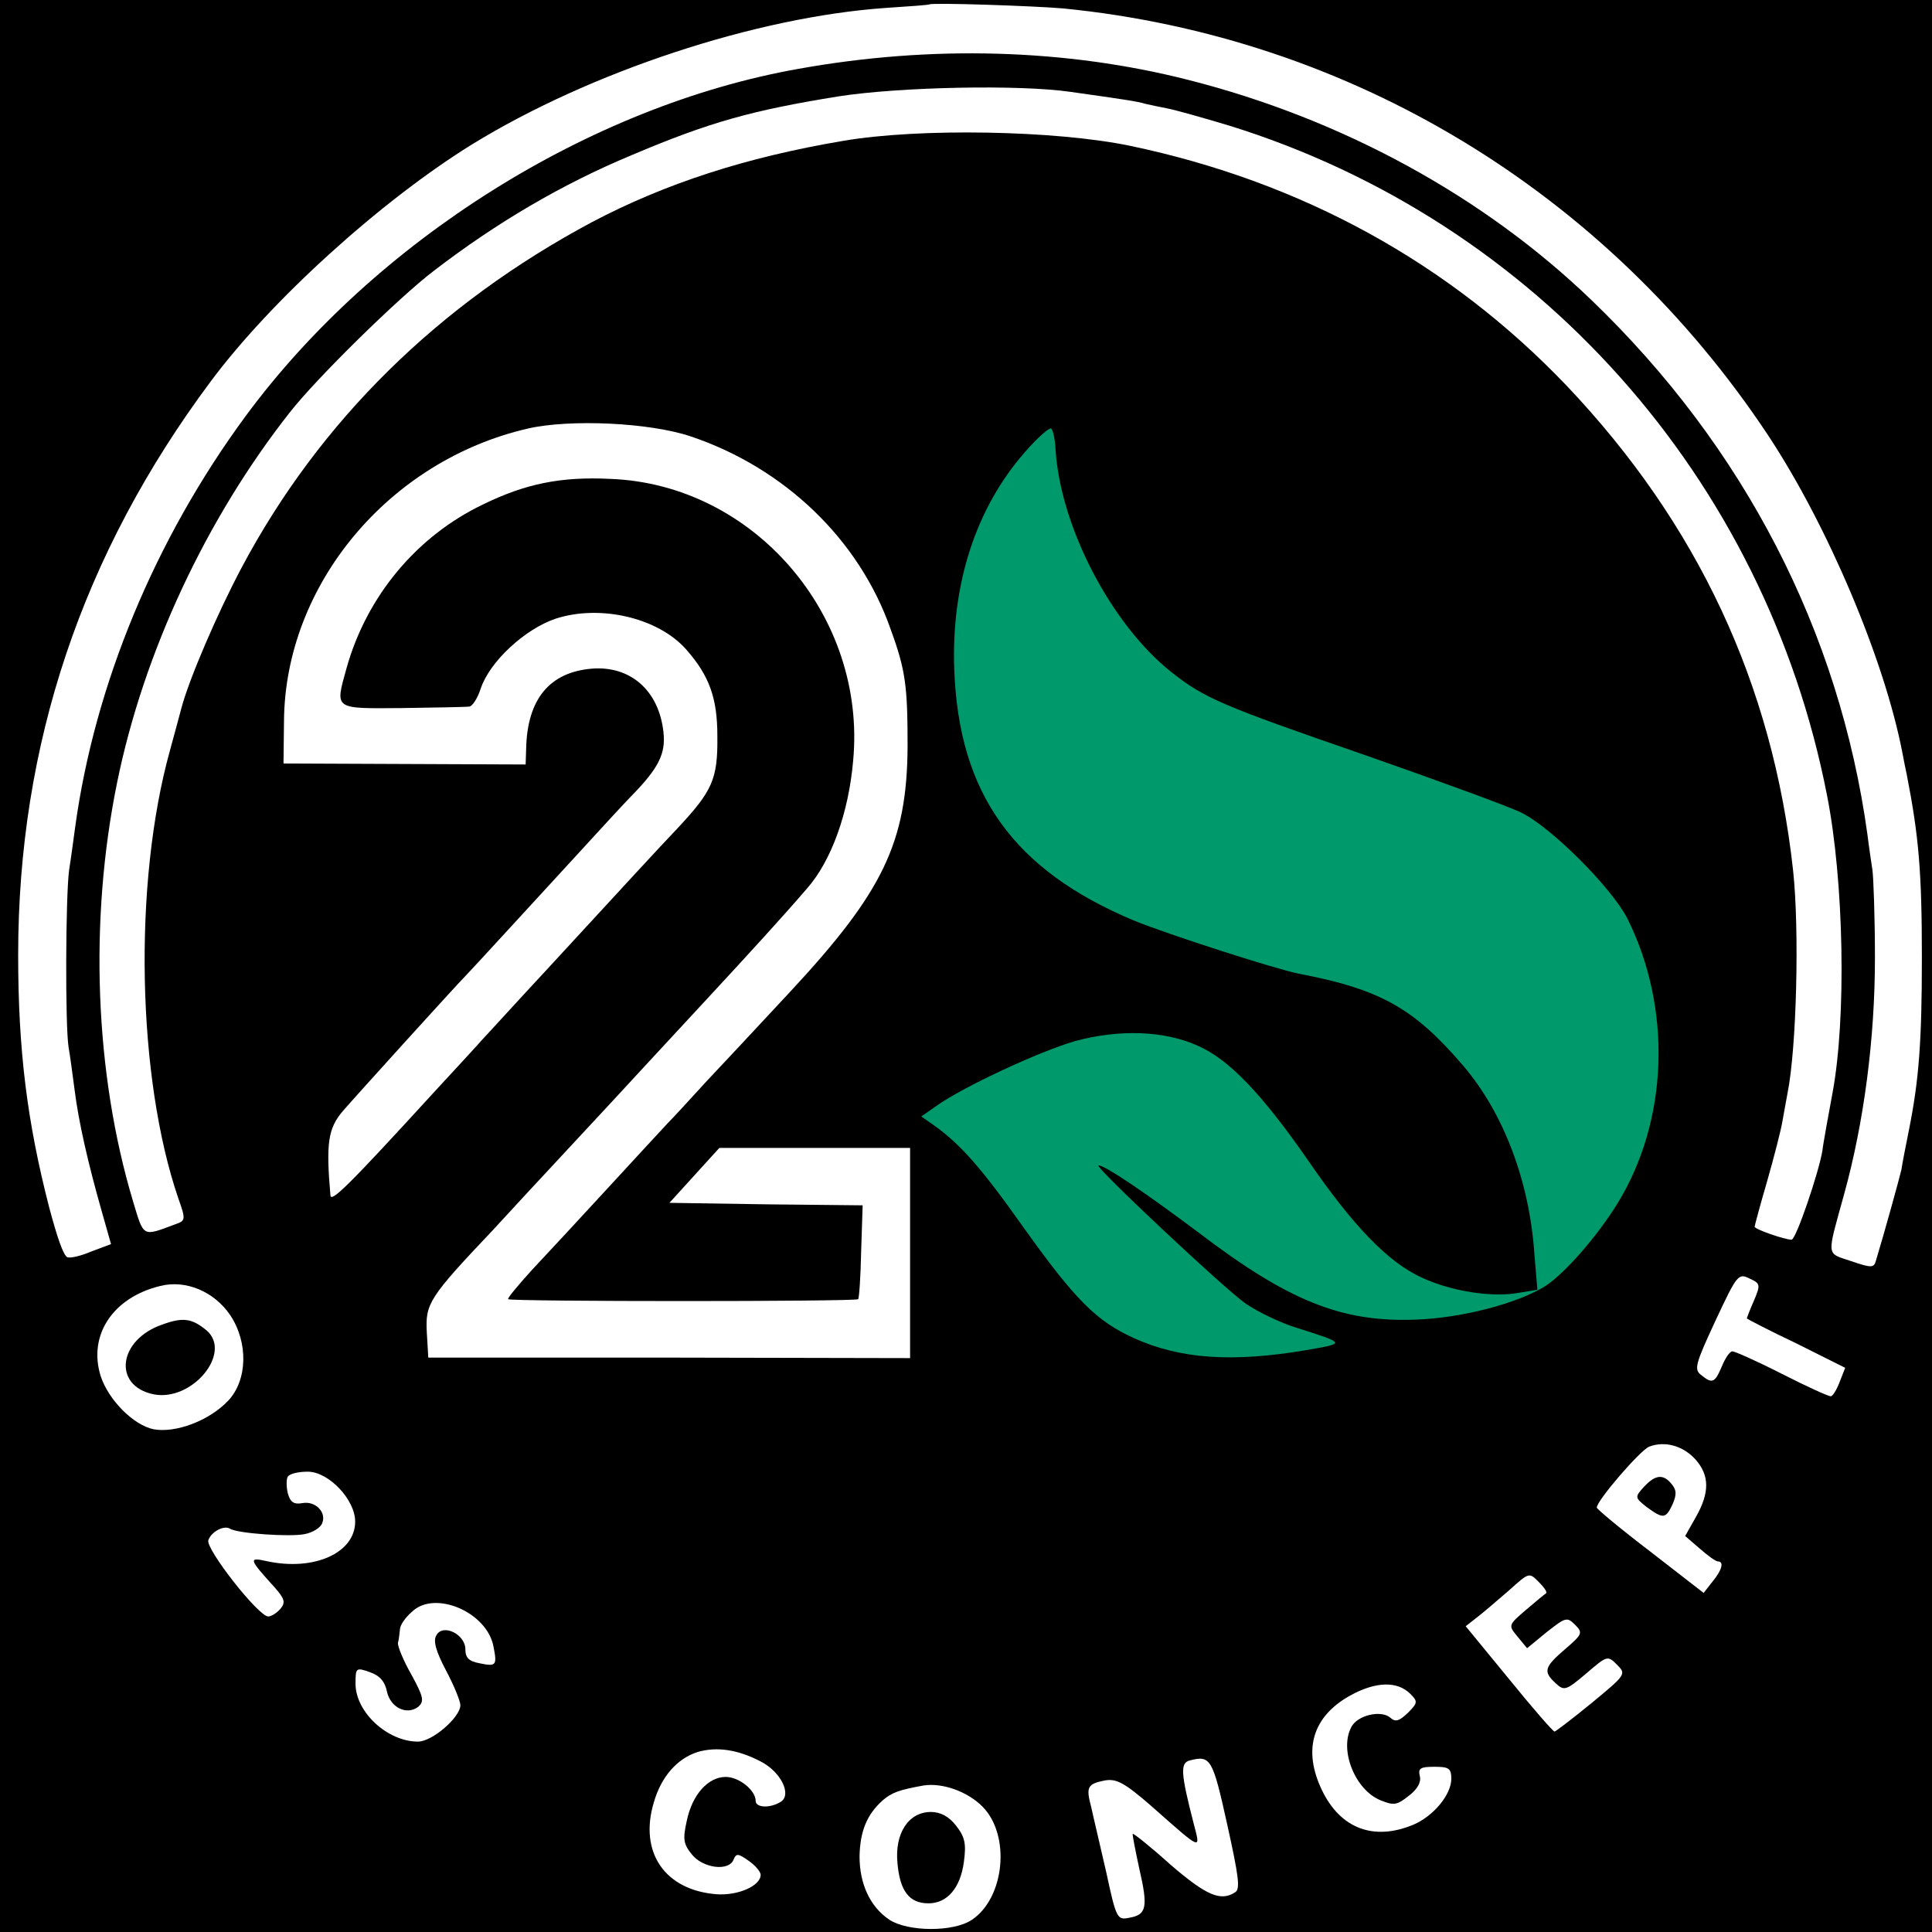 <svg xmlns="http://www.w3.org/2000/svg" xmlns:xlink="http://www.w3.org/1999/xlink" version="1.1" width="1000" height="1000" viewBox="0 0 1000 1000" xml:space="preserve">
<desc>Created with Fabric.js 3.5.0</desc>
<defs>
</defs>
<rect x="0" y="0" width="100%" height="100%" fill="#000000"/>
<g transform="matrix(1.943 0 0 1.943 499.999 499.999)" id="97475">
<g style="" vector-effect="non-scaling-stroke">
		<g transform="matrix(0.133 0 0 -0.133 1.07 -88.163)">
<path style="stroke: none; stroke-width: 1; stroke-dasharray: none; stroke-linecap: butt; stroke-dashoffset: 0; stroke-linejoin: miter; stroke-miterlimit: 4; is-custom-font: none; font-file-url: none; fill: rgb(255,255,255); fill-rule: nonzero; opacity: 1;" transform=" translate(-1938.5, -2590.903)" d="M 1857 3854 c -1 -1 -40 -4 -87 -7 c -260 -18 -593 -128 -830 -274 c -182 -113 -402 -312 -523 -475 c -257 -345 -385 -726 -385 -1148 c 0 -191 18 -334 62 -505 c 16 -60 28 -95 36 -100 c 5 -3 27 2 48 11 l 40 15 l -19 67 c -27 95 -46 178 -54 242 c -4 30 -9 69 -12 85 c -7 44 -6 302 1 355 c 4 25 9 63 12 85 c 39 286 160 578 342 825 c 259 351 689 621 1107 695 c 267 48 536 40 780 -22 c 308 -78 592 -233 808 -441 c 306 -294 497 -664 553 -1071 c 3 -25 8 -57 10 -71 c 2 -14 5 -93 5 -176 c 0 -161 -22 -330 -62 -474 c -35 -127 -36 -116 14 -133 c 41 -14 46 -14 50 1 c 17 56 46 161 51 182 c 2 14 9 49 15 79 c 20 100 26 176 26 346 c 0 170 -6 242 -30 365 c -3 14 -7 34 -9 45 c -36 187 -150 456 -269 636 c -323 487 -836 798 -1412 855 c -58 5 -263 12 -268 8 z" stroke-linecap="round"/>
</g>
		<g transform="matrix(0.133 0 0 -0.133 1.206 -80.557)">
<path style="stroke: none; stroke-width: 1; stroke-dasharray: none; stroke-linecap: butt; stroke-dashoffset: 0; stroke-linejoin: miter; stroke-miterlimit: 4; is-custom-font: none; font-file-url: none; fill: rgb(255,255,255); fill-rule: nonzero; opacity: 1;" transform=" translate(-1939.479, -2533.892)" d="M 1675 3670 c -173 -28 -257 -51 -415 -118 c -139 -58 -270 -135 -395 -231 c -71 -54 -236 -216 -289 -284 c -167 -212 -293 -481 -346 -742 c -56 -275 -45 -581 32 -838 c 22 -73 18 -71 85 -46 c 20 7 21 9 6 51 c -83 242 -91 632 -17 898 c 8 30 19 69 23 85 c 15 57 72 190 121 282 c 156 293 394 527 701 691 c 146 77 308 130 504 163 c 152 26 425 21 574 -10 c 344 -72 640 -235 874 -480 c 263 -277 413 -598 454 -971 c 13 -120 7 -356 -11 -446 c -2 -12 -7 -37 -10 -55 c -3 -19 -17 -73 -31 -122 c -14 -48 -25 -89 -25 -91 c 0 -5 60 -26 74 -26 c 9 0 56 139 62 180 c 0 5 14 82 20 114 c 28 150 23 424 -11 596 c -124 636 -582 1150 -1196 1341 c -53 16 -110 32 -126 35 c -15 3 -35 7 -43 9 c -16 5 -44 9 -150 24 c -103 15 -343 10 -465 -9 z" stroke-linecap="round"/>
</g>
		<g transform="matrix(0.133 0 0 -0.133 -98.354 -20.076)">
<path style="stroke: none; stroke-width: 1; stroke-dasharray: none; stroke-linecap: butt; stroke-dashoffset: 0; stroke-linejoin: miter; stroke-miterlimit: 4; is-custom-font: none; font-file-url: none; fill: rgb(255,255,255); fill-rule: nonzero; opacity: 1;" transform=" translate(-1192.5, -2080.336)" d="M 1055 3006 c -279 -64 -487 -313 -489 -586 l -1 -85 l 243 -1 l 242 -1 l 1 31 c 2 100 47 154 132 161 c 77 6 134 -44 143 -127 c 5 -44 -10 -73 -66 -130 c -8 -8 -58 -62 -110 -119 c -92 -100 -210 -229 -220 -239 c -19 -19 -221 -242 -246 -271 c -30 -35 -34 -65 -25 -169 c 1 -15 35 18 206 205 c 50 54 95 103 100 109 c 6 6 64 70 130 141 c 177 192 207 225 259 280 c 70 75 81 98 80 185 c 0 76 -16 121 -63 174 c -56 63 -172 90 -261 61 c -62 -21 -132 -86 -150 -140 c -6 -19 -17 -36 -23 -36 c -7 -1 -67 -2 -134 -3 c -138 -1 -135 -4 -112 79 c 40 144 140 265 274 329 c 84 41 155 56 255 51 c 287 -11 513 -274 486 -564 c -9 -105 -44 -202 -93 -257 c -49 -57 -114 -128 -202 -223 c -53 -57 -109 -118 -125 -135 c -51 -56 -240 -258 -302 -326 c -128 -135 -135 -147 -132 -204 l 3 -51 l 483 0 l 482 -1 l 0 211 l 0 210 l -191 0 l -191 0 l -50 -55 l -50 -55 l 194 -3 l 193 -2 l -3 -92 c -1 -51 -4 -94 -6 -96 c -5 -5 -696 -5 -701 0 c -2 2 20 28 48 59 c 29 31 97 104 152 164 c 55 60 109 118 120 130 c 11 11 45 48 75 81 c 30 32 107 114 170 182 c 186 200 234 299 235 492 c 0 120 -4 152 -34 234 c -63 180 -213 323 -400 386 c -83 28 -242 35 -326 16 z" stroke-linecap="round"/>
</g>
		<g transform="matrix(0.133 0 0 -0.133 86.291 -19.475)">
<path style="stroke: none; stroke-width: 1; stroke-dasharray: none; stroke-linecap: butt; stroke-dashoffset: 0; stroke-linejoin: miter; stroke-miterlimit: 4; is-custom-font: none; font-file-url: none; fill: rgb(0,153,107); fill-rule: nonzero; opacity: 1;" transform=" translate(-2577.365, -2075.829)" d="M 2046 2958 c -98 -112 -147 -264 -141 -434 c 9 -250 119 -403 361 -504 c 69 -28 280 -96 329 -106 c 163 -31 231 -69 330 -185 c 80 -94 132 -230 142 -376 l 6 -72 l -36 -6 c -53 -10 -134 2 -195 30 c -68 31 -138 103 -231 239 c -90 129 -156 199 -219 226 c -67 30 -156 33 -245 9 c -72 -21 -223 -91 -278 -130 l -30 -21 l 23 -16 c 55 -39 96 -85 183 -208 c 103 -144 145 -186 220 -220 c 93 -42 197 -49 345 -24 c 80 14 80 13 -20 45 c -30 9 -76 31 -101 48 c -42 29 -306 277 -295 277 c 13 0 93 -54 201 -135 c 180 -137 286 -179 432 -174 c 95 3 208 33 263 68 c 39 26 102 98 143 164 c 103 167 110 392 20 572 c -32 62 -153 183 -213 212 c -25 12 -164 63 -310 114 c -289 100 -323 114 -390 167 c -120 95 -222 290 -232 445 c -1 21 -5 40 -9 43 c -4 2 -28 -19 -53 -48 z" stroke-linecap="round"/>
</g>
		<g transform="matrix(0.133 0 0 -0.133 214.488 98.641)">
<path style="stroke: none; stroke-width: 1; stroke-dasharray: none; stroke-linecap: butt; stroke-dashoffset: 0; stroke-linejoin: miter; stroke-miterlimit: 4; is-custom-font: none; font-file-url: none; fill: rgb(255,255,255); fill-rule: nonzero; opacity: 1;" transform=" translate(-3538.701, -1190.161)" d="M 3427 1221 c -40 -86 -43 -97 -29 -108 c 23 -19 28 -16 42 17 c 7 17 16 30 21 30 c 5 0 50 -20 99 -45 c 49 -25 93 -45 98 -45 c 4 0 12 13 18 29 l 11 28 l -98 49 c -55 26 -99 49 -99 50 c 0 1 6 17 14 35 c 14 33 13 35 -9 45 c -22 11 -25 7 -68 -85 z" stroke-linecap="round"/>
</g>
		<g transform="matrix(0.133 0 0 -0.133 -211.958 104.194)">
<path style="stroke: none; stroke-width: 1; stroke-dasharray: none; stroke-linecap: butt; stroke-dashoffset: 0; stroke-linejoin: miter; stroke-miterlimit: 4; is-custom-font: none; font-file-url: none; fill: rgb(255,255,255); fill-rule: nonzero; opacity: 1;" transform=" translate(-340.355, -1148.509)" d="M 320 1291 c -95 -23 -145 -99 -119 -181 c 16 -48 66 -98 106 -106 c 44 -8 111 17 149 57 c 39 41 41 117 4 172 c -32 47 -89 71 -140 58 z m 93 -89 c 52 -45 -29 -143 -106 -128 c -83 17 -71 110 18 140 c 41 15 59 12 88 -12 z" stroke-linecap="round"/>
</g>
		<g transform="matrix(0.133 0 0 -0.133 184.649 147.195)">
<path style="stroke: none; stroke-width: 1; stroke-dasharray: none; stroke-linecap: butt; stroke-dashoffset: 0; stroke-linejoin: miter; stroke-miterlimit: 4; is-custom-font: none; font-file-url: none; fill: rgb(255,255,255); fill-rule: nonzero; opacity: 1;" transform=" translate(-3314.902, -825.997)" d="M 3295 970 c -18 -7 -105 -108 -105 -122 c 0 -3 48 -43 107 -88 l 107 -83 l 18 23 c 19 23 23 40 11 40 c -5 0 -21 12 -37 26 l -29 25 l 22 39 c 27 48 27 82 -1 114 c -25 28 -62 38 -93 26 z m 45 -75 c 10 -12 10 -21 2 -40 c -14 -30 -19 -30 -52 -6 c -24 19 -24 20 -6 40 c 23 25 39 27 56 6 z" stroke-linecap="round"/>
</g>
		<g transform="matrix(0.133 0 0 -0.133 -182.293 153.995)">
<path style="stroke: none; stroke-width: 1; stroke-dasharray: none; stroke-linecap: butt; stroke-dashoffset: 0; stroke-linejoin: miter; stroke-miterlimit: 4; is-custom-font: none; font-file-url: none; fill: rgb(255,255,255); fill-rule: nonzero; opacity: 1;" transform=" translate(-562.836, -775)" d="M 575 910 c -3 -5 -3 -20 0 -33 c 5 -18 12 -23 29 -20 c 26 5 49 -18 40 -40 c -3 -9 -19 -19 -35 -22 c -28 -6 -135 1 -150 11 c -12 7 -37 -6 -43 -23 c -7 -16 100 -153 120 -153 c 6 0 17 7 24 15 c 11 13 9 20 -11 43 c -52 57 -53 61 -17 53 c 95 -21 178 16 178 79 c 0 44 -53 100 -95 100 c -19 0 -36 -4 -40 -10 z" stroke-linecap="round"/>
</g>
		<g transform="matrix(0.133 0 0 -0.133 153.965 183.153)">
<path style="stroke: none; stroke-width: 1; stroke-dasharray: none; stroke-linecap: butt; stroke-dashoffset: 0; stroke-linejoin: miter; stroke-miterlimit: 4; is-custom-font: none; font-file-url: none; fill: rgb(255,255,255); fill-rule: nonzero; opacity: 1;" transform=" translate(-3084.779, -556.313)" d="M 3015 683 c -22 -19 -51 -44 -64 -54 l -23 -18 l 87 -106 c 47 -58 88 -105 91 -105 c 2 0 36 26 74 57 c 69 57 70 58 51 77 c -19 19 -20 18 -62 -18 c -40 -34 -44 -35 -61 -19 c -25 23 -23 32 19 68 c 35 30 36 33 20 49 c -16 16 -19 15 -57 -15 l -39 -32 l -19 23 c -19 23 -19 23 17 54 c 20 17 38 32 40 33 c 3 2 -4 12 -15 23 c -19 19 -19 19 -59 -17 z" stroke-linecap="round"/>
</g>
		<g transform="matrix(0.133 0 0 -0.133 -144.011 188.151)">
<path style="stroke: none; stroke-width: 1; stroke-dasharray: none; stroke-linecap: butt; stroke-dashoffset: 0; stroke-linejoin: miter; stroke-miterlimit: 4; is-custom-font: none; font-file-url: none; fill: rgb(255,255,255); fill-rule: nonzero; opacity: 1;" transform=" translate(-849.953, -518.834)" d="M 823 640 c -13 -11 -24 -27 -24 -35 c -1 -8 -2 -21 -4 -27 c -1 -7 11 -36 27 -64 c 24 -44 26 -53 14 -64 c -23 -18 -56 -2 -63 30 c -4 20 -14 32 -34 39 c -28 10 -29 9 -29 -23 c 0 -57 64 -116 125 -116 c 29 0 85 49 85 73 c 0 8 -13 40 -29 70 c -20 38 -26 59 -19 70 c 13 24 58 2 58 -28 c 0 -17 7 -24 28 -28 c 34 -7 36 -5 28 35 c -14 68 -118 112 -163 68 z" stroke-linecap="round"/>
</g>
		<g transform="matrix(0.133 0 0 -0.133 110.766 211.025)">
<path style="stroke: none; stroke-width: 1; stroke-dasharray: none; stroke-linecap: butt; stroke-dashoffset: 0; stroke-linejoin: miter; stroke-miterlimit: 4; is-custom-font: none; font-file-url: none; fill: rgb(255,255,255); fill-rule: nonzero; opacity: 1;" transform=" translate(-2760.778, -347.277)" d="M 2698 473 c -76 -42 -96 -109 -57 -190 c 37 -77 104 -102 183 -69 c 40 17 76 60 76 92 c 0 21 -5 24 -34 24 c -28 0 -33 -3 -29 -19 c 3 -12 -5 -26 -22 -39 c -24 -19 -30 -20 -57 -9 c -51 21 -83 101 -58 147 c 12 23 58 34 77 19 c 11 -10 18 -8 36 9 c 20 20 20 23 5 38 c -26 26 -69 25 -120 -3 z" stroke-linecap="round"/>
</g>
		<g transform="matrix(0.133 0 0 -0.133 -66.212 227.995)">
<path style="stroke: none; stroke-width: 1; stroke-dasharray: none; stroke-linecap: butt; stroke-dashoffset: 0; stroke-linejoin: miter; stroke-miterlimit: 4; is-custom-font: none; font-file-url: none; fill: rgb(255,255,255); fill-rule: nonzero; opacity: 1;" transform=" translate(-1433.441, -220.003)" d="M 1394 360 c -41 -13 -73 -49 -88 -101 c -30 -100 22 -176 126 -184 c 43 -3 88 17 88 39 c 0 6 -11 19 -24 28 c -21 15 -25 15 -30 3 c -9 -25 -62 -18 -84 10 c -17 21 -18 31 -10 67 c 11 53 43 88 78 88 c 27 0 60 -27 60 -48 c 0 -14 29 -15 50 -2 c 23 14 1 60 -40 81 c -46 24 -88 30 -126 19 z" stroke-linecap="round"/>
</g>
		<g transform="matrix(0.133 0 0 -0.133 52.541 232.452)">
<path style="stroke: none; stroke-width: 1; stroke-dasharray: none; stroke-linecap: butt; stroke-dashoffset: 0; stroke-linejoin: miter; stroke-miterlimit: 4; is-custom-font: none; font-file-url: none; fill: rgb(255,255,255); fill-rule: nonzero; opacity: 1;" transform=" translate(-2324.098, -186.571)" d="M 2377 343 c -19 -5 -18 -25 8 -126 c 14 -54 19 -57 -85 35 c -54 47 -70 55 -93 51 c -35 -7 -38 -13 -27 -54 c 4 -19 18 -77 30 -130 c 20 -93 22 -96 46 -91 c 35 6 38 21 20 99 c -8 37 -14 68 -13 69 c 1 2 36 -26 76 -62 c 71 -61 100 -74 129 -55 c 11 6 7 33 -16 137 c -29 131 -33 138 -75 127 z" stroke-linecap="round"/>
</g>
		<g transform="matrix(0.133 0 0 -0.133 -9.575 237.344)">
<path style="stroke: none; stroke-width: 1; stroke-dasharray: none; stroke-linecap: butt; stroke-dashoffset: 0; stroke-linejoin: miter; stroke-miterlimit: 4; is-custom-font: none; font-file-url: none; fill: rgb(255,255,255); fill-rule: nonzero; opacity: 1;" transform=" translate(-1858.225, -149.886)" d="M 1845 293 c -50 -9 -63 -14 -82 -30 c -31 -28 -45 -61 -46 -112 c 0 -55 21 -101 60 -127 c 37 -24 128 -25 165 0 c 66 44 78 170 21 227 c -30 30 -80 48 -118 42 z m 65 -80 c 18 -23 21 -36 16 -73 c -7 -52 -33 -83 -71 -83 c -38 0 -57 24 -62 80 c -6 60 22 103 67 103 c 19 0 36 -9 50 -27 z" stroke-linecap="round"/>
</g>
</g>
</g>
</svg>
